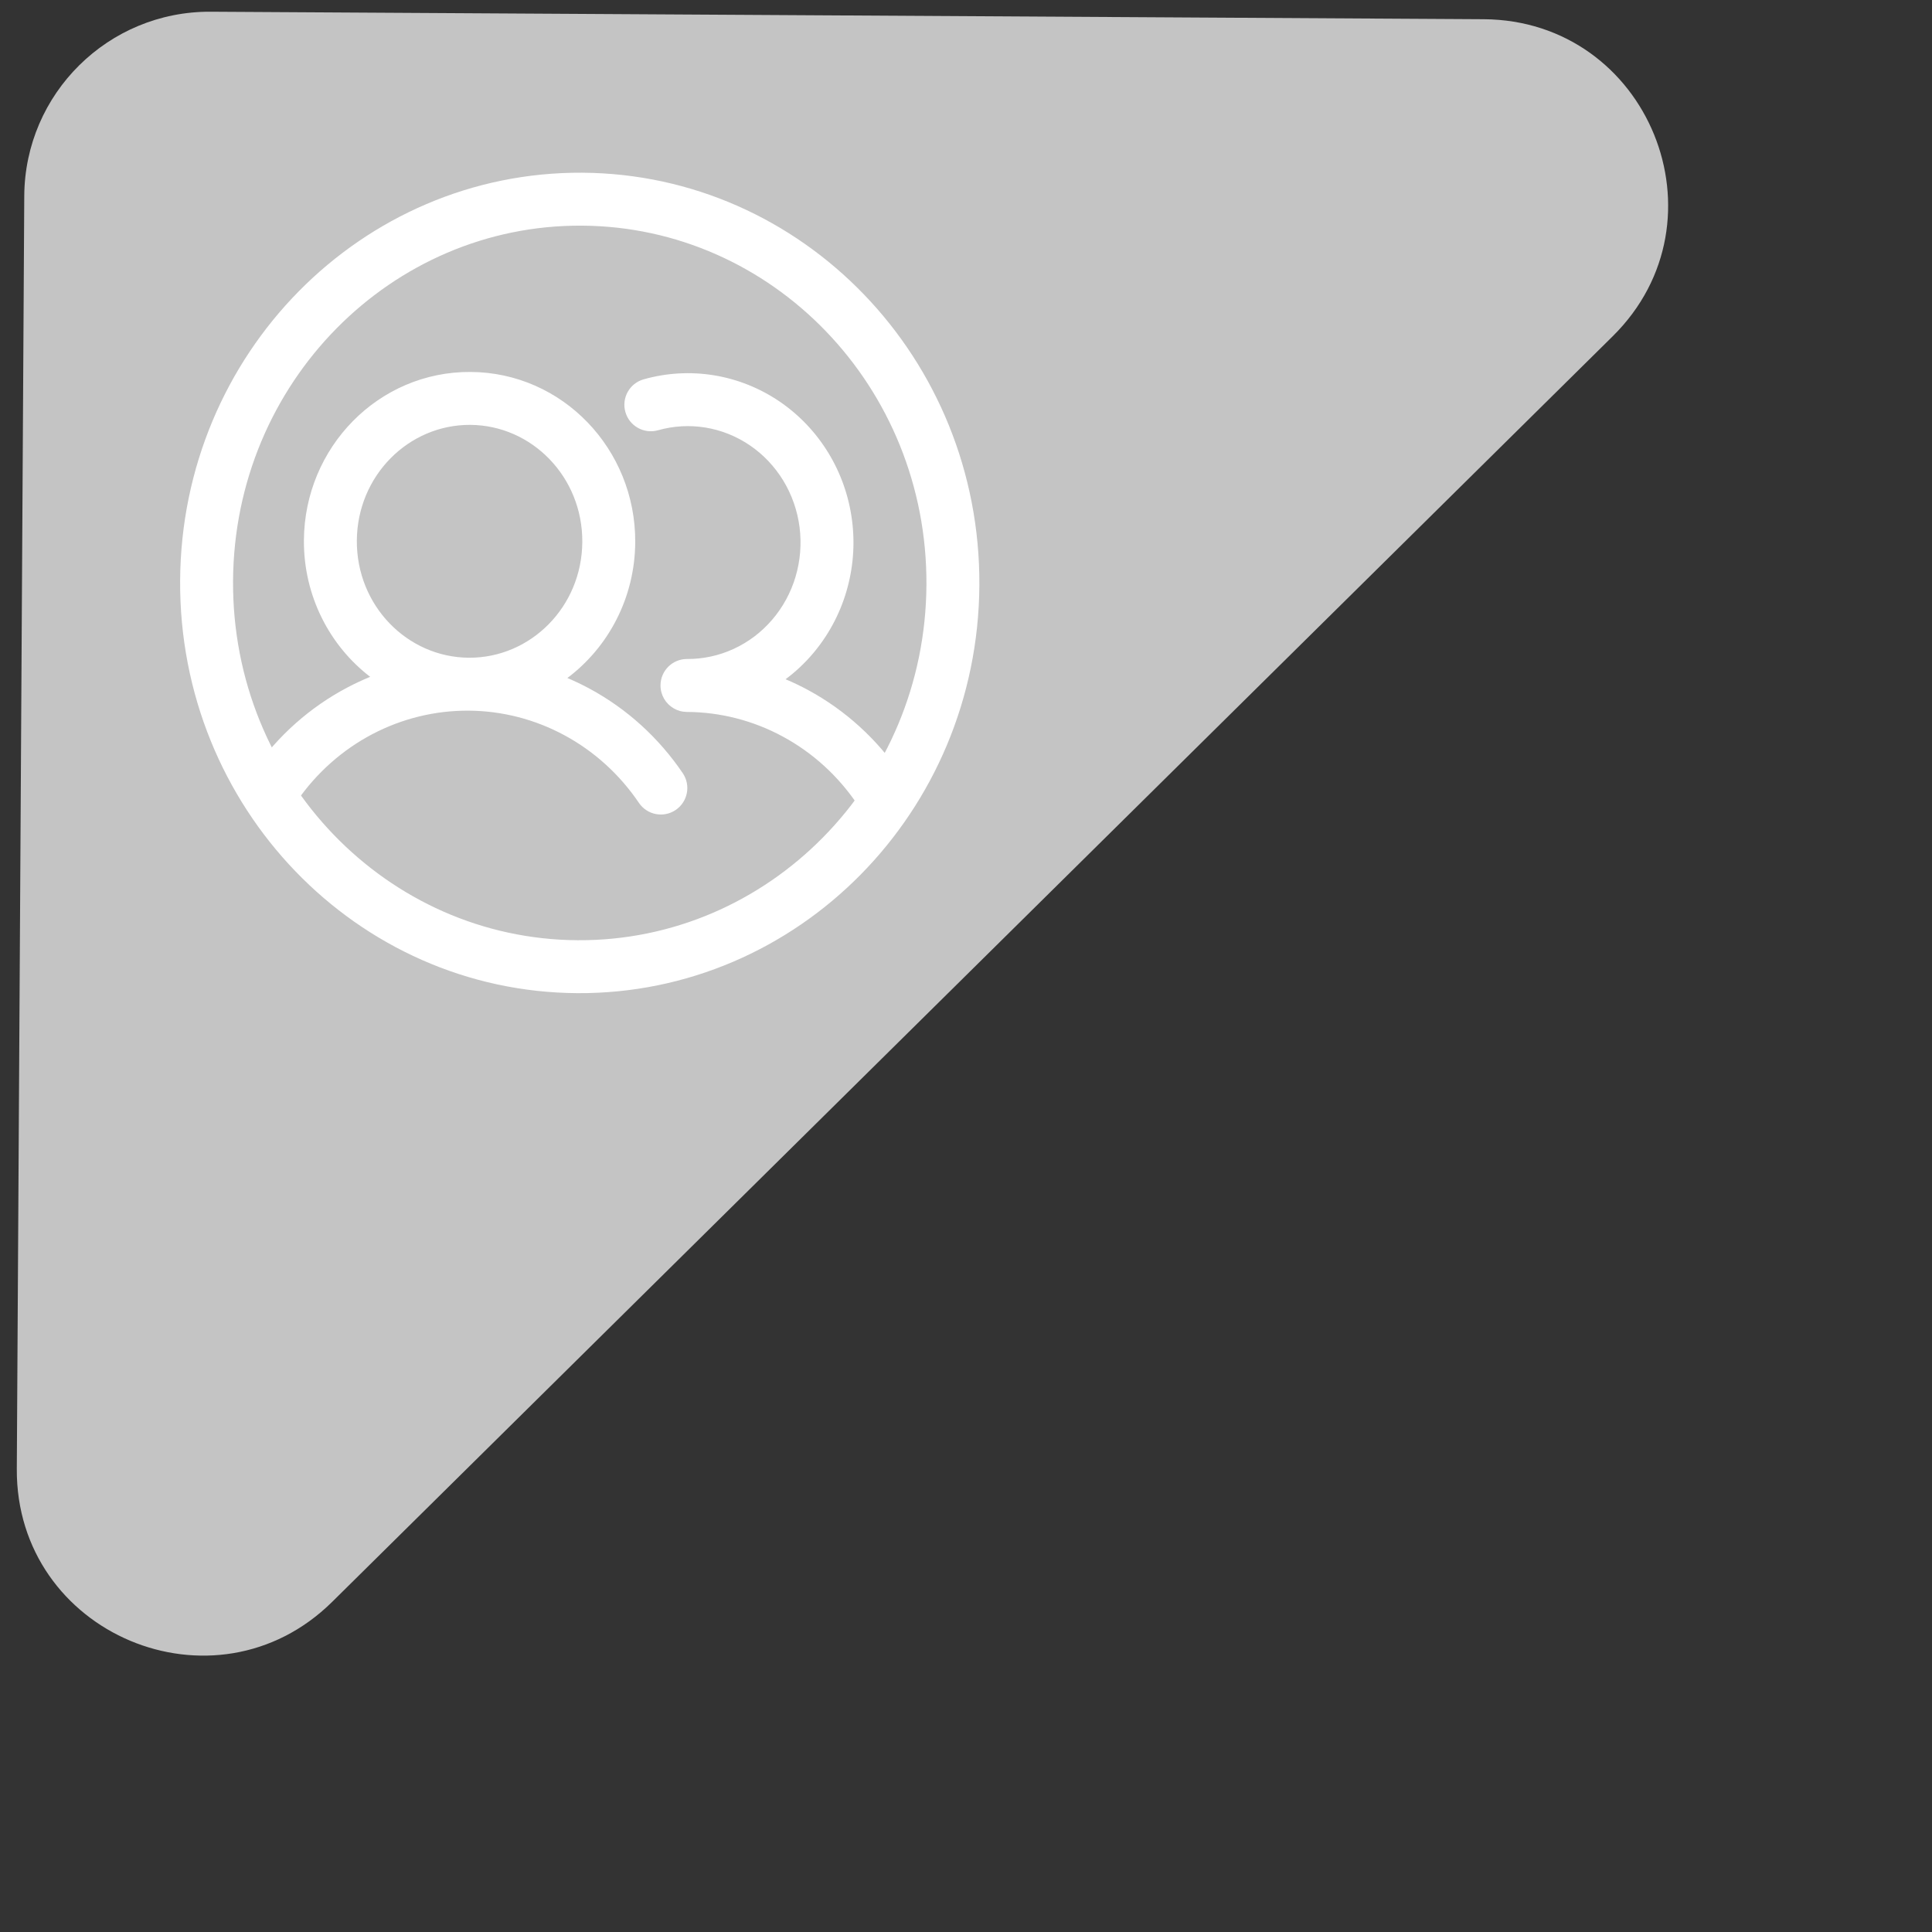 <svg width="73" height="73" viewBox="0 0 73 73" fill="none" xmlns="http://www.w3.org/2000/svg">
<rect x="0" y="0" width="73" height="73" fill="#333333" stroke="none"/>
<path d="M0.635 55.502L0.917 7.402C0.94 3.536 4.092 0.421 7.958 0.443L56.058 0.726C62.294 0.762 65.373 8.321 60.937 12.704L12.555 60.522C8.12 64.906 0.598 61.738 0.635 55.502Z" fill="#C4C4C4"/>
<path fill-rule="evenodd" clip-rule="evenodd" d="M24.864 16.257C25.448 16.092 26.059 16.057 26.656 16.155C27.253 16.253 27.825 16.481 28.332 16.826C28.839 17.171 29.27 17.625 29.595 18.158C29.92 18.692 30.13 19.292 30.211 19.919C30.291 20.546 30.24 21.183 30.061 21.788C29.882 22.392 29.579 22.948 29.174 23.419C28.77 23.89 28.274 24.264 27.72 24.519C27.166 24.774 26.567 24.903 25.962 24.9C25.41 24.897 24.96 25.342 24.957 25.894C24.955 26.266 25.156 26.592 25.457 26.766C25.602 26.851 25.771 26.899 25.952 26.9C27.215 26.906 28.459 27.225 29.579 27.831C30.699 28.436 31.663 29.311 32.388 30.384C32.697 30.842 33.318 30.963 33.776 30.654C34.234 30.345 34.354 29.723 34.045 29.265C33.142 27.928 31.937 26.832 30.53 26.071C30.254 25.922 29.971 25.786 29.683 25.665C30.052 25.39 30.39 25.074 30.692 24.722C31.282 24.035 31.72 23.229 31.978 22.357C32.237 21.485 32.311 20.567 32.194 19.664C32.078 18.761 31.775 17.893 31.303 17.118C30.832 16.344 30.203 15.68 29.457 15.172C28.711 14.665 27.866 14.326 26.979 14.181C26.092 14.036 25.185 14.088 24.32 14.333C23.788 14.483 23.479 15.036 23.63 15.567C23.78 16.099 24.333 16.407 24.864 16.257ZM13.483 20.428C13.498 17.973 15.441 16.04 17.769 16.054C20.096 16.067 22.017 18.023 22.002 20.478C21.988 22.932 20.045 24.865 17.717 24.852C15.389 24.838 13.469 22.882 13.483 20.428ZM17.78 14.054C14.299 14.033 11.504 16.907 11.483 20.416C11.471 22.513 12.452 24.395 13.987 25.574C13.698 25.692 13.414 25.825 13.136 25.971C11.72 26.715 10.502 27.797 9.583 29.122C9.269 29.576 9.381 30.198 9.835 30.513C10.289 30.828 10.912 30.715 11.227 30.261C11.965 29.197 12.939 28.334 14.066 27.741C15.194 27.149 16.441 26.844 17.704 26.852C18.968 26.859 20.212 27.178 21.332 27.784C22.452 28.389 23.416 29.264 24.142 30.337C24.451 30.794 25.073 30.914 25.53 30.605C25.988 30.295 26.108 29.674 25.799 29.216C24.895 27.88 23.69 26.785 22.283 26.024C22.007 25.875 21.725 25.74 21.438 25.618C22.986 24.457 23.99 22.587 24.002 20.489C24.023 16.98 21.262 14.074 17.78 14.054Z" fill="white"/>
<path d="M36.005 22.109C35.958 30.141 29.583 36.571 21.82 36.526C14.058 36.48 7.759 29.976 7.806 21.943C7.853 13.91 14.228 7.481 21.991 7.526C29.753 7.572 36.052 14.076 36.005 22.109Z" stroke="white" stroke-width="2"/>
</svg>
